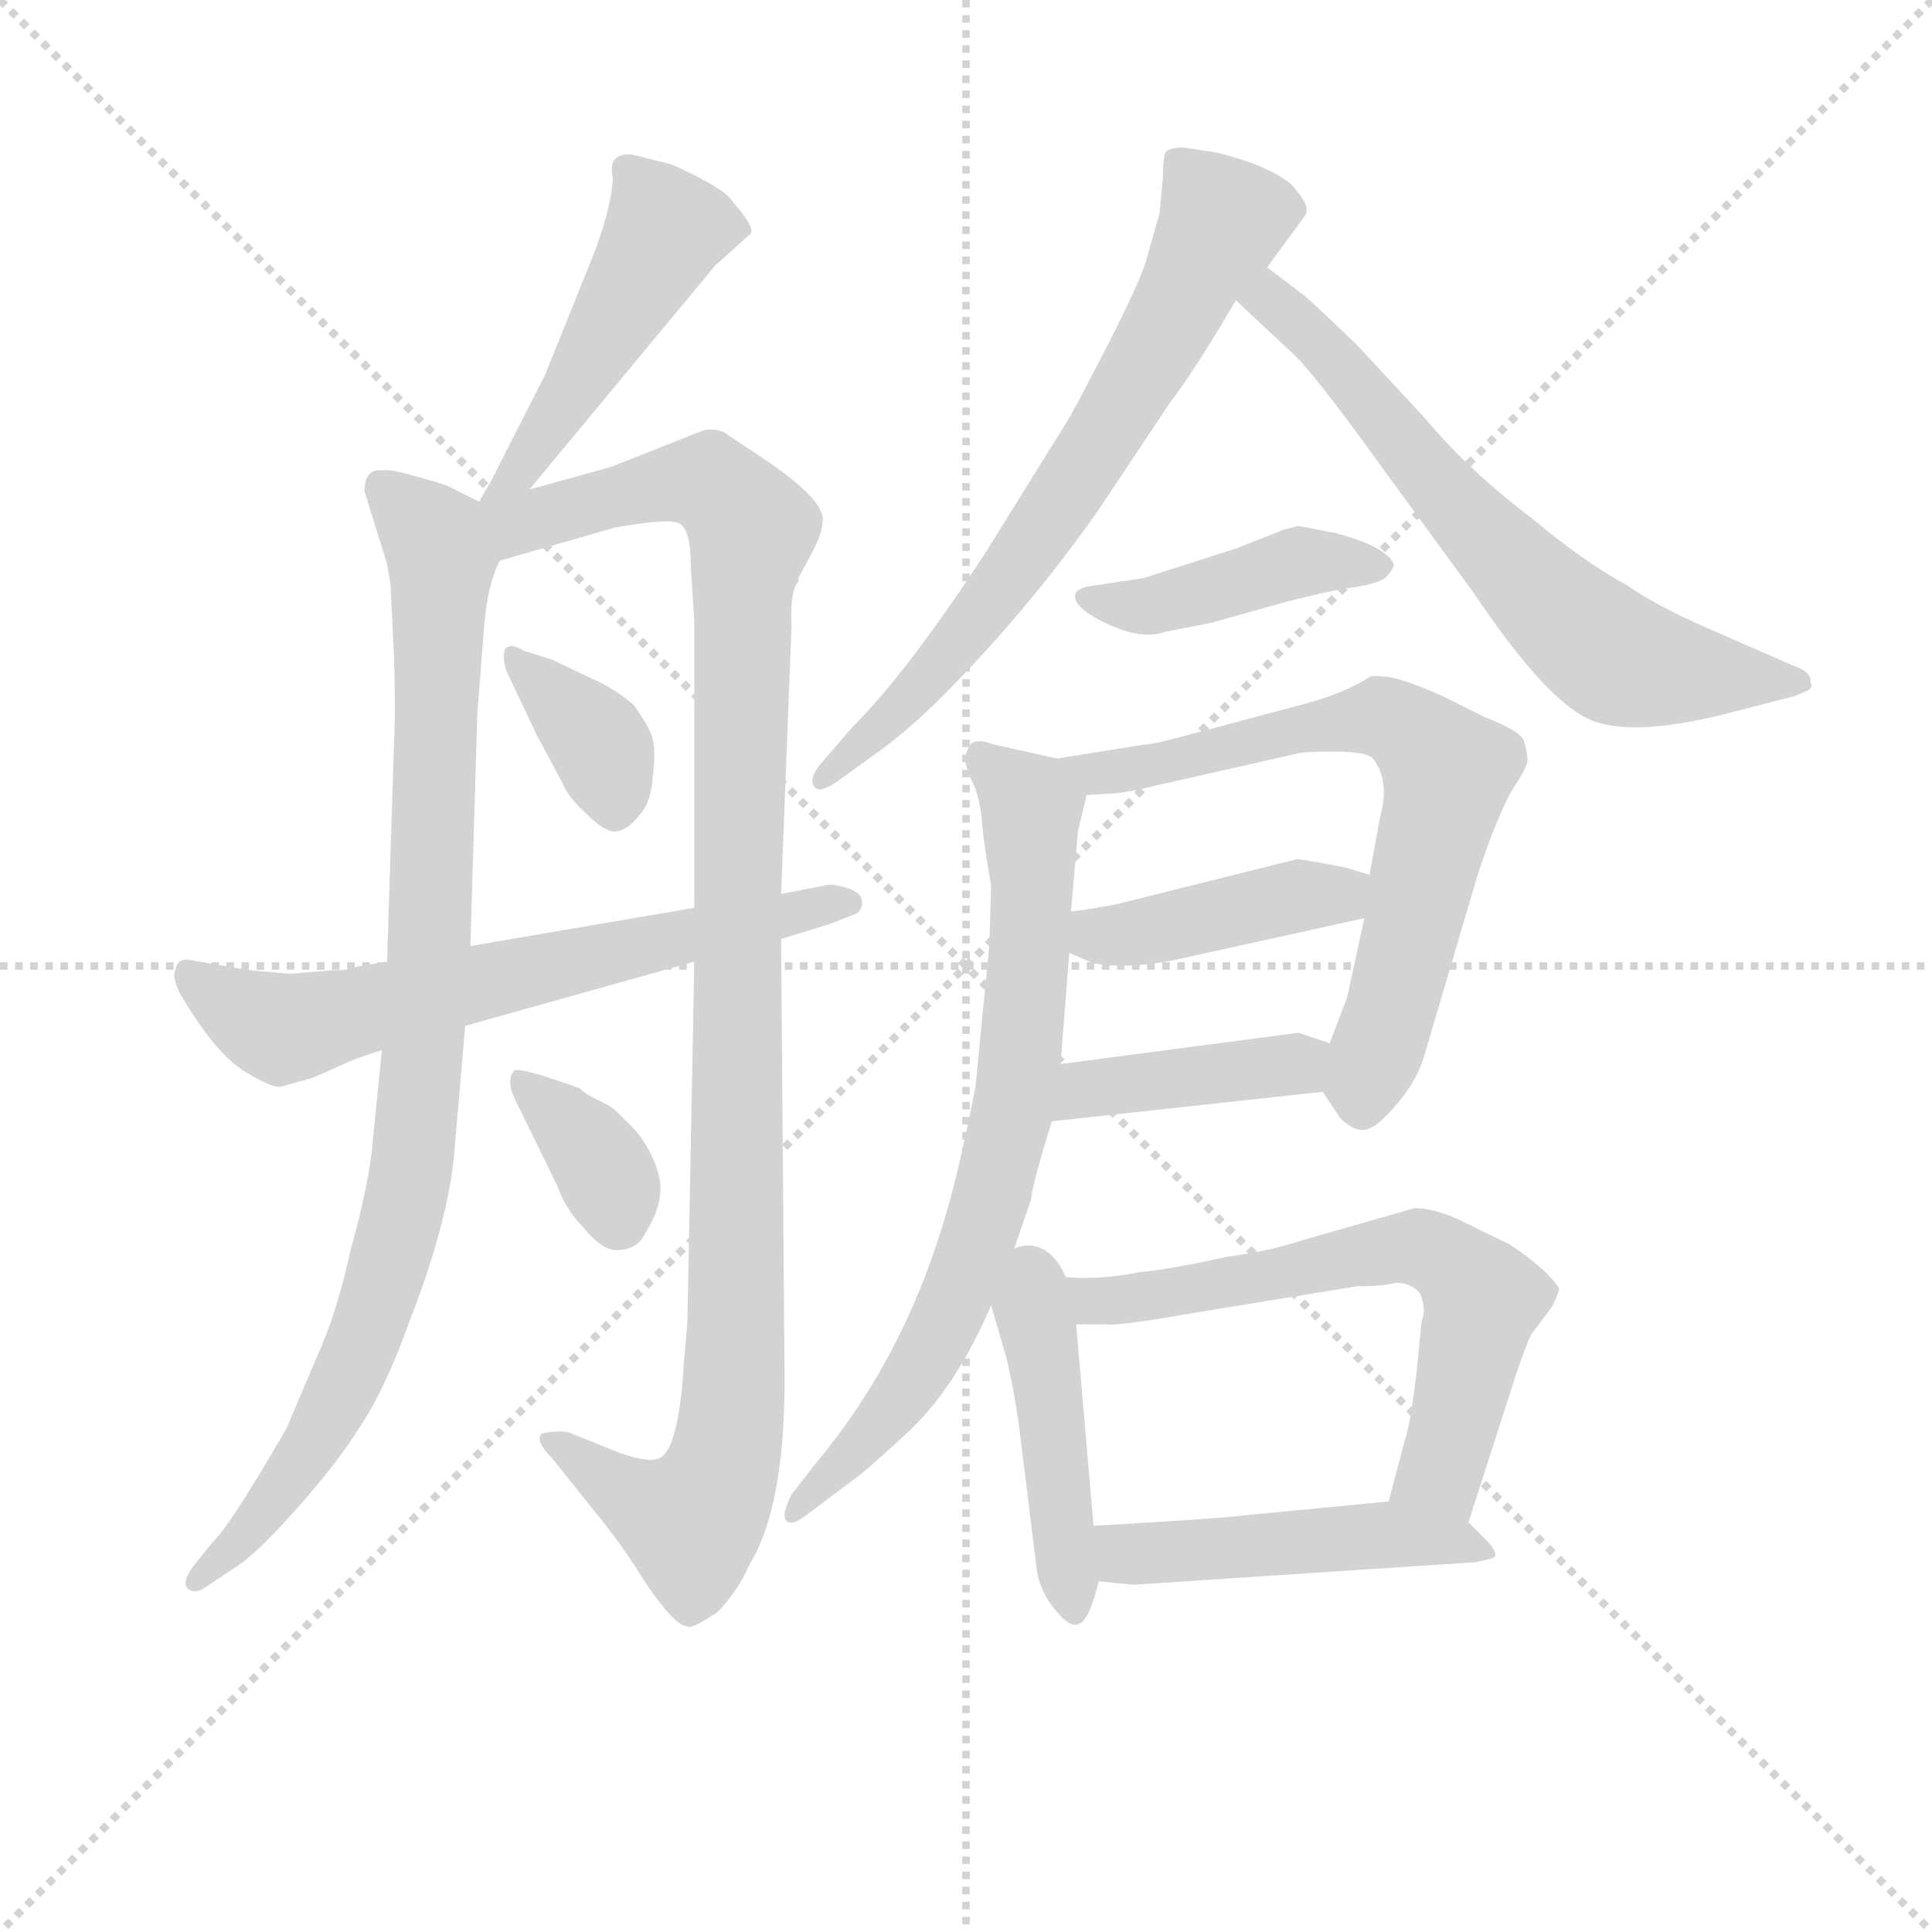 <svg version="1.1" viewBox="0 0 1024 1024" xmlns="http://www.w3.org/2000/svg">
  <g stroke="lightgray" stroke-dasharray="1,1" stroke-width="1" transform="scale(4, 4)">
    <line x1="0" y1="0" x2="256" y2="256"></line>
    <line x1="256" y1="0" x2="0" y2="256"></line>
    <line x1="128" y1="0" x2="128" y2="256"></line>
    <line x1="0" y1="128" x2="256" y2="128"></line>
  </g>
<g transform="scale(0.92, -0.92) translate(60, -900)">
   <style type="text/css">
    @keyframes keyframes0 {
      from {
       stroke: blue;
       stroke-dashoffset: 482;
       stroke-width: 128;
       }
       61% {
       animation-timing-function: step-end;
       stroke: blue;
       stroke-dashoffset: 0;
       stroke-width: 128;
       }
       to {
       stroke: black;
       stroke-width: 1024;
       }
       }
       #make-me-a-hanzi-animation-0 {
         animation: keyframes0 0.642s both;
         animation-delay: 0s;
         animation-timing-function: linear;
       }
    @keyframes keyframes1 {
      from {
       stroke: blue;
       stroke-dashoffset: 933;
       stroke-width: 128;
       }
       75% {
       animation-timing-function: step-end;
       stroke: blue;
       stroke-dashoffset: 0;
       stroke-width: 128;
       }
       to {
       stroke: black;
       stroke-width: 1024;
       }
       }
       #make-me-a-hanzi-animation-1 {
         animation: keyframes1 1.009s both;
         animation-delay: 0.642s;
         animation-timing-function: linear;
       }
    @keyframes keyframes2 {
      from {
       stroke: blue;
       stroke-dashoffset: 1091;
       stroke-width: 128;
       }
       78% {
       animation-timing-function: step-end;
       stroke: blue;
       stroke-dashoffset: 0;
       stroke-width: 128;
       }
       to {
       stroke: black;
       stroke-width: 1024;
       }
       }
       #make-me-a-hanzi-animation-2 {
         animation: keyframes2 1.138s both;
         animation-delay: 1.652s;
         animation-timing-function: linear;
       }
    @keyframes keyframes3 {
      from {
       stroke: blue;
       stroke-dashoffset: 363;
       stroke-width: 128;
       }
       54% {
       animation-timing-function: step-end;
       stroke: blue;
       stroke-dashoffset: 0;
       stroke-width: 128;
       }
       to {
       stroke: black;
       stroke-width: 1024;
       }
       }
       #make-me-a-hanzi-animation-3 {
         animation: keyframes3 0.545s both;
         animation-delay: 2.789s;
         animation-timing-function: linear;
       }
    @keyframes keyframes4 {
      from {
       stroke: blue;
       stroke-dashoffset: 359;
       stroke-width: 128;
       }
       54% {
       animation-timing-function: step-end;
       stroke: blue;
       stroke-dashoffset: 0;
       stroke-width: 128;
       }
       to {
       stroke: black;
       stroke-width: 1024;
       }
       }
       #make-me-a-hanzi-animation-4 {
         animation: keyframes4 0.542s both;
         animation-delay: 3.335s;
         animation-timing-function: linear;
       }
    @keyframes keyframes5 {
      from {
       stroke: blue;
       stroke-dashoffset: 648;
       stroke-width: 128;
       }
       68% {
       animation-timing-function: step-end;
       stroke: blue;
       stroke-dashoffset: 0;
       stroke-width: 128;
       }
       to {
       stroke: black;
       stroke-width: 1024;
       }
       }
       #make-me-a-hanzi-animation-5 {
         animation: keyframes5 0.777s both;
         animation-delay: 3.877s;
         animation-timing-function: linear;
       }
    @keyframes keyframes6 {
      from {
       stroke: blue;
       stroke-dashoffset: 692;
       stroke-width: 128;
       }
       69% {
       animation-timing-function: step-end;
       stroke: blue;
       stroke-dashoffset: 0;
       stroke-width: 128;
       }
       to {
       stroke: black;
       stroke-width: 1024;
       }
       }
       #make-me-a-hanzi-animation-6 {
         animation: keyframes6 0.813s both;
         animation-delay: 4.654s;
         animation-timing-function: linear;
       }
    @keyframes keyframes7 {
      from {
       stroke: blue;
       stroke-dashoffset: 659;
       stroke-width: 128;
       }
       68% {
       animation-timing-function: step-end;
       stroke: blue;
       stroke-dashoffset: 0;
       stroke-width: 128;
       }
       to {
       stroke: black;
       stroke-width: 1024;
       }
       }
       #make-me-a-hanzi-animation-7 {
         animation: keyframes7 0.786s both;
         animation-delay: 5.467s;
         animation-timing-function: linear;
       }
    @keyframes keyframes8 {
      from {
       stroke: blue;
       stroke-dashoffset: 430;
       stroke-width: 128;
       }
       58% {
       animation-timing-function: step-end;
       stroke: blue;
       stroke-dashoffset: 0;
       stroke-width: 128;
       }
       to {
       stroke: black;
       stroke-width: 1024;
       }
       }
       #make-me-a-hanzi-animation-8 {
         animation: keyframes8 0.6s both;
         animation-delay: 6.254s;
         animation-timing-function: linear;
       }
    @keyframes keyframes9 {
      from {
       stroke: blue;
       stroke-dashoffset: 688;
       stroke-width: 128;
       }
       69% {
       animation-timing-function: step-end;
       stroke: blue;
       stroke-dashoffset: 0;
       stroke-width: 128;
       }
       to {
       stroke: black;
       stroke-width: 1024;
       }
       }
       #make-me-a-hanzi-animation-9 {
         animation: keyframes9 0.81s both;
         animation-delay: 6.854s;
         animation-timing-function: linear;
       }
    @keyframes keyframes10 {
      from {
       stroke: blue;
       stroke-dashoffset: 422;
       stroke-width: 128;
       }
       58% {
       animation-timing-function: step-end;
       stroke: blue;
       stroke-dashoffset: 0;
       stroke-width: 128;
       }
       to {
       stroke: black;
       stroke-width: 1024;
       }
       }
       #make-me-a-hanzi-animation-10 {
         animation: keyframes10 0.593s both;
         animation-delay: 7.664s;
         animation-timing-function: linear;
       }
    @keyframes keyframes11 {
      from {
       stroke: blue;
       stroke-dashoffset: 410;
       stroke-width: 128;
       }
       57% {
       animation-timing-function: step-end;
       stroke: blue;
       stroke-dashoffset: 0;
       stroke-width: 128;
       }
       to {
       stroke: black;
       stroke-width: 1024;
       }
       }
       #make-me-a-hanzi-animation-11 {
         animation: keyframes11 0.584s both;
         animation-delay: 8.257s;
         animation-timing-function: linear;
       }
    @keyframes keyframes12 {
      from {
       stroke: blue;
       stroke-dashoffset: 737;
       stroke-width: 128;
       }
       71% {
       animation-timing-function: step-end;
       stroke: blue;
       stroke-dashoffset: 0;
       stroke-width: 128;
       }
       to {
       stroke: black;
       stroke-width: 1024;
       }
       }
       #make-me-a-hanzi-animation-12 {
         animation: keyframes12 0.85s both;
         animation-delay: 8.841s;
         animation-timing-function: linear;
       }
    @keyframes keyframes13 {
      from {
       stroke: blue;
       stroke-dashoffset: 453;
       stroke-width: 128;
       }
       60% {
       animation-timing-function: step-end;
       stroke: blue;
       stroke-dashoffset: 0;
       stroke-width: 128;
       }
       to {
       stroke: black;
       stroke-width: 1024;
       }
       }
       #make-me-a-hanzi-animation-13 {
         animation: keyframes13 0.619s both;
         animation-delay: 9.69s;
         animation-timing-function: linear;
       }
    @keyframes keyframes14 {
      from {
       stroke: blue;
       stroke-dashoffset: 656;
       stroke-width: 128;
       }
       68% {
       animation-timing-function: step-end;
       stroke: blue;
       stroke-dashoffset: 0;
       stroke-width: 128;
       }
       to {
       stroke: black;
       stroke-width: 1024;
       }
       }
       #make-me-a-hanzi-animation-14 {
         animation: keyframes14 0.784s both;
         animation-delay: 10.309s;
         animation-timing-function: linear;
       }
    @keyframes keyframes15 {
      from {
       stroke: blue;
       stroke-dashoffset: 477;
       stroke-width: 128;
       }
       61% {
       animation-timing-function: step-end;
       stroke: blue;
       stroke-dashoffset: 0;
       stroke-width: 128;
       }
       to {
       stroke: black;
       stroke-width: 1024;
       }
       }
       #make-me-a-hanzi-animation-15 {
         animation: keyframes15 0.638s both;
         animation-delay: 11.093s;
         animation-timing-function: linear;
       }
</style>
<path d="M 245.0 618.0 L 352.0 747.0 L 372.0 765.0 Q 376.0 768.0 362.0 784.0 Q 359.0 789.0 344.0 797.0 Q 329.0 805.0 324.0 806.0 L 304.0 811.0 Q 290.0 812.0 293.0 798.0 Q 293.0 784.0 283.0 756.0 L 254.0 684.0 L 226.0 629.0 Q 226.0 628.0 216.0 611.0 C 201.0 585.0 226.0 595.0 245.0 618.0 Z" fill="lightgray"></path> 
<path d="M 216.0 611.0 L 198.0 620.0 Q 193.0 622.0 178.0 626.0 Q 164.0 630.0 160.0 629.0 Q 150.0 630.0 150.0 617.0 L 163.0 575.0 L 165.0 563.0 L 167.0 521.0 Q 168.0 490.0 167.0 472.0 L 163.0 346.0 L 160.0 295.0 L 155.0 245.0 Q 153.0 219.0 142.0 180.0 Q 134.0 143.0 122.0 117.0 L 105.0 77.0 Q 72.0 20.0 62.0 11.0 L 54.0 1.0 Q 44.0 -11.0 48.0 -15.0 Q 52.0 -19.0 59.0 -14.0 L 77.0 -2.0 Q 89.0 6.0 112.0 32.0 Q 135.0 58.0 148.0 79.0 Q 162.0 100.0 176.0 139.0 Q 199.0 198.0 202.0 239.0 L 208.0 309.0 L 211.0 355.0 L 215.0 489.0 L 219.0 540.0 Q 221.0 564.0 228.0 577.0 C 236.0 601.0 236.0 601.0 216.0 611.0 Z" fill="lightgray"></path> 
<path d="M 400.0 565.0 L 400.0 567.0 L 408.0 582.0 Q 414.0 593.0 414.0 601.0 Q 414.0 612.0 384.0 633.0 L 360.0 649.0 Q 354.0 654.0 345.0 652.0 L 292.0 631.0 L 245.0 618.0 C 205.0 607.0 179.0 563.0 228.0 577.0 L 294.0 596.0 Q 327.0 602.0 332.0 598.0 Q 338.0 594.0 338.0 573.0 L 340.0 542.0 L 340.0 377.0 L 340.0 346.0 L 336.0 138.0 L 334.0 115.0 Q 331.0 65.0 320.0 60.0 Q 314.0 57.0 297.0 63.0 L 267.0 75.0 Q 259.0 76.0 252.0 74.0 Q 248.0 70.0 258.0 60.0 L 286.0 25.0 Q 299.0 9.0 312.0 -12.0 Q 329.0 -37.0 336.0 -37.0 Q 338.0 -39.0 353.0 -29.0 Q 365.0 -17.0 372.0 -1.0 Q 392.0 32.0 392.0 105.0 L 390.0 359.0 L 390.0 385.0 L 396.0 539.0 Q 395.0 560.0 400.0 565.0 Z" fill="lightgray"></path> 
<path d="M 258.0 520.0 L 242.0 525.0 Q 234.0 530.0 231.0 526.0 Q 229.0 521.0 232.0 513.0 L 249.0 477.0 L 264.0 449.0 Q 267.0 441.0 278.0 431.0 Q 289.0 420.0 295.0 421.0 Q 302.0 422.0 308.0 430.0 Q 315.0 437.0 316.0 452.0 Q 318.0 467.0 316.0 474.0 Q 315.0 480.0 305.0 494.0 Q 293.0 504.0 281.0 509.0 L 258.0 520.0 Z" fill="lightgray"></path> 
<path d="M 291.0 263.0 L 281.0 268.0 Q 277.0 270.0 274.0 273.0 Q 238.0 286.0 236.0 283.0 Q 231.0 277.0 238.0 264.0 L 261.0 217.0 Q 266.0 203.0 276.0 193.0 Q 288.0 178.0 298.0 180.0 Q 308.0 181.0 312.0 190.0 Q 324.0 209.0 319.0 225.0 Q 314.0 241.0 303.0 252.0 Q 293.0 262.0 291.0 263.0 Z" fill="lightgray"></path> 
<path d="M 163.0 346.0 L 145.0 343.0 Q 143.0 341.0 131.0 341.0 L 107.0 339.0 L 84.0 341.0 L 49.0 347.0 Q 42.0 348.0 41.0 341.0 Q 39.0 337.0 44.0 327.0 Q 63.0 295.0 79.0 284.0 Q 96.0 273.0 102.0 274.0 L 120.0 279.0 L 138.0 287.0 Q 144.0 290.0 160.0 295.0 L 208.0 309.0 L 340.0 346.0 L 390.0 359.0 L 419.0 368.0 L 434.0 374.0 Q 438.0 378.0 436.0 383.0 Q 434.0 387.0 426.0 389.0 Q 419.0 391.0 416.0 390.0 L 390.0 385.0 L 340.0 377.0 L 211.0 355.0 L 163.0 346.0 Z" fill="lightgray"></path> 
<path d="M 610.0 798.0 L 608.0 777.0 L 600.0 749.0 Q 596.0 736.0 577.0 699.0 Q 558.0 662.0 554.0 656.0 L 508.0 582.0 Q 463.0 513.0 431.0 481.0 L 412.0 459.0 Q 406.0 451.0 409.0 447.0 Q 412.0 442.0 424.0 451.0 L 442.0 464.0 Q 458.0 475.0 477.0 493.0 Q 529.0 544.0 572.0 605.0 L 614.0 668.0 Q 628.0 686.0 652.0 727.0 L 670.0 746.0 L 692.0 776.0 Q 695.0 781.0 687.0 790.0 Q 683.0 797.0 664.0 805.0 Q 645.0 812.0 635.0 813.0 L 622.0 815.0 Q 615.0 815.0 612.0 813.0 Q 610.0 811.0 610.0 798.0 Z" fill="lightgray"></path> 
<path d="M 652.0 727.0 L 683.0 698.0 Q 695.0 688.0 736.0 631.0 L 790.0 557.0 Q 827.0 502.0 851.0 488.0 Q 875.0 473.0 939.0 490.0 L 974.0 499.0 L 981.0 502.0 Q 985.0 504.0 983.0 507.0 Q 984.0 513.0 972.0 517.0 L 924.0 538.0 Q 896.0 550.0 877.0 563.0 Q 853.0 576.0 823.0 601.0 Q 786.0 629.0 761.0 659.0 L 722.0 701.0 Q 694.0 728.0 691.0 730.0 L 670.0 746.0 C 646.0 764.0 630.0 747.0 652.0 727.0 Z" fill="lightgray"></path> 
<path d="M 611.0 536.0 L 637.0 541.0 L 680.0 553.0 Q 699.0 558.0 715.0 561.0 Q 732.0 563.0 738.0 567.0 Q 743.0 572.0 743.0 575.0 Q 739.0 585.0 709.0 593.0 L 688.0 597.0 L 680.0 595.0 L 652.0 584.0 L 599.0 567.0 L 566.0 562.0 Q 562.0 561.0 560.0 559.0 Q 556.0 551.0 577.0 541.0 Q 598.0 531.0 611.0 536.0 Z" fill="lightgray"></path> 
<path d="M 702.0 271.0 L 712.0 256.0 Q 719.0 249.0 725.0 249.0 Q 732.0 249.0 743.0 262.0 Q 755.0 275.0 760.0 290.0 L 791.0 395.0 Q 800.0 423.0 810.0 443.0 Q 820.0 458.0 820.0 462.0 Q 820.0 466.0 818.0 473.0 Q 816.0 479.0 795.0 487.0 L 771.0 499.0 Q 751.0 508.0 740.0 510.0 Q 730.0 511.0 729.0 510.0 Q 714.0 500.0 686.0 493.0 L 626.0 477.0 Q 604.0 471.0 599.0 471.0 L 549.0 463.0 C 519.0 458.0 536.0 440.0 566.0 442.0 L 583.0 443.0 Q 592.0 444.0 604.0 447.0 L 688.0 466.0 Q 691.0 467.0 709.0 467.0 Q 727.0 467.0 731.0 463.0 Q 741.0 450.0 735.0 429.0 L 729.0 396.0 L 726.0 371.0 L 716.0 325.0 L 706.0 299.0 C 698.0 277.0 698.0 277.0 702.0 271.0 Z" fill="lightgray"></path> 
<path d="M 626.0 349.0 L 726.0 371.0 C 755.0 377.0 758.0 387.0 729.0 396.0 L 716.0 400.0 Q 691.0 405.0 687.0 405.0 L 583.0 379.0 Q 561.0 375.0 557.0 375.0 C 527.0 372.0 528.0 363.0 556.0 351.0 L 570.0 345.0 Q 593.0 341.0 626.0 349.0 Z" fill="lightgray"></path> 
<path d="M 546.0 254.0 L 702.0 271.0 C 732.0 274.0 734.0 290.0 706.0 299.0 L 688.0 305.0 L 551.0 287.0 C 521.0 283.0 516.0 251.0 546.0 254.0 Z" fill="lightgray"></path> 
<path d="M 511.0 390.0 L 510.0 356.0 L 502.0 274.0 Q 493.0 228.0 486.0 204.0 Q 462.0 119.0 410.0 57.0 L 396.0 39.0 Q 390.0 27.0 393.0 24.0 Q 396.0 20.0 407.0 29.0 L 431.0 47.0 Q 436.0 50.0 461.0 73.0 Q 490.0 99.0 511.0 148.0 L 521.0 171.0 L 534.0 209.0 Q 535.0 219.0 546.0 254.0 L 551.0 287.0 L 556.0 351.0 L 557.0 375.0 L 561.0 421.0 L 566.0 442.0 C 570.0 458.0 570.0 458.0 549.0 463.0 L 513.0 471.0 Q 502.0 475.0 499.0 471.0 Q 496.0 466.0 496.0 463.0 Q 496.0 459.0 500.0 450.0 Q 505.0 440.0 506.0 423.0 Q 508.0 406.0 511.0 390.0 Z" fill="lightgray"></path> 
<path d="M 511.0 148.0 L 520.0 117.0 Q 524.0 100.0 527.0 79.0 L 537.0 -2.0 Q 538.0 -14.0 546.0 -25.0 Q 555.0 -37.0 560.0 -36.0 Q 567.0 -36.0 573.0 -11.0 L 570.0 21.0 L 560.0 137.0 C 554.0 209.0 501.0 182.0 511.0 148.0 Z" fill="lightgray"></path> 
<path d="M 786.0 23.0 L 814.0 110.0 Q 820.0 127.0 822.0 131.0 L 834.0 147.0 Q 839.0 157.0 838.0 158.0 Q 832.0 168.0 810.0 183.0 L 779.0 198.0 Q 765.0 204.0 755.0 204.0 L 692.0 186.0 Q 671.0 179.0 647.0 176.0 Q 616.0 169.0 596.0 167.0 Q 556.0 159.0 521.0 171.0 C 492.0 179.0 530.0 137.0 560.0 137.0 L 577.0 137.0 Q 584.0 136.0 624.0 143.0 L 722.0 159.0 Q 738.0 159.0 744.0 161.0 Q 753.0 161.0 758.0 155.0 Q 762.0 145.0 759.0 139.0 L 758.0 129.0 Q 754.0 84.0 749.0 69.0 L 740.0 35.0 C 732.0 6.0 777.0 -6.0 786.0 23.0 Z" fill="lightgray"></path> 
<path d="M 573.0 -11.0 L 593.0 -13.0 L 790.0 0.0 Q 800.0 2.0 801.0 3.0 Q 803.0 6.0 796.0 13.0 L 786.0 23.0 C 771.0 38.0 770.0 38.0 740.0 35.0 L 657.0 27.0 Q 641.0 25.0 570.0 21.0 C 540.0 19.0 543.0 -8.0 573.0 -11.0 Z" fill="lightgray"></path> 
      <clipPath id="make-me-a-hanzi-clip-0">
      <path d="M 245.0 618.0 L 352.0 747.0 L 372.0 765.0 Q 376.0 768.0 362.0 784.0 Q 359.0 789.0 344.0 797.0 Q 329.0 805.0 324.0 806.0 L 304.0 811.0 Q 290.0 812.0 293.0 798.0 Q 293.0 784.0 283.0 756.0 L 254.0 684.0 L 226.0 629.0 Q 226.0 628.0 216.0 611.0 C 201.0 585.0 226.0 595.0 245.0 618.0 Z" fill="lightgray"></path>
      </clipPath>
      <path clip-path="url(#make-me-a-hanzi-clip-0)" d="M 301.0 802.0 L 324.0 768.0 L 236.0 624.0 L 222.0 616.0 " fill="none" id="make-me-a-hanzi-animation-0" stroke-dasharray="354 708" stroke-linecap="round"></path>

      <clipPath id="make-me-a-hanzi-clip-1">
      <path d="M 216.0 611.0 L 198.0 620.0 Q 193.0 622.0 178.0 626.0 Q 164.0 630.0 160.0 629.0 Q 150.0 630.0 150.0 617.0 L 163.0 575.0 L 165.0 563.0 L 167.0 521.0 Q 168.0 490.0 167.0 472.0 L 163.0 346.0 L 160.0 295.0 L 155.0 245.0 Q 153.0 219.0 142.0 180.0 Q 134.0 143.0 122.0 117.0 L 105.0 77.0 Q 72.0 20.0 62.0 11.0 L 54.0 1.0 Q 44.0 -11.0 48.0 -15.0 Q 52.0 -19.0 59.0 -14.0 L 77.0 -2.0 Q 89.0 6.0 112.0 32.0 Q 135.0 58.0 148.0 79.0 Q 162.0 100.0 176.0 139.0 Q 199.0 198.0 202.0 239.0 L 208.0 309.0 L 211.0 355.0 L 215.0 489.0 L 219.0 540.0 Q 221.0 564.0 228.0 577.0 C 236.0 601.0 236.0 601.0 216.0 611.0 Z" fill="lightgray"></path>
      </clipPath>
      <path clip-path="url(#make-me-a-hanzi-clip-1)" d="M 163.0 617.0 L 191.0 589.0 L 194.0 574.0 L 187.0 333.0 L 174.0 211.0 L 158.0 153.0 L 129.0 84.0 L 97.0 35.0 L 53.0 -12.0 " fill="none" id="make-me-a-hanzi-animation-1" stroke-dasharray="805 1610" stroke-linecap="round"></path>

      <clipPath id="make-me-a-hanzi-clip-2">
      <path d="M 400.0 565.0 L 400.0 567.0 L 408.0 582.0 Q 414.0 593.0 414.0 601.0 Q 414.0 612.0 384.0 633.0 L 360.0 649.0 Q 354.0 654.0 345.0 652.0 L 292.0 631.0 L 245.0 618.0 C 205.0 607.0 179.0 563.0 228.0 577.0 L 294.0 596.0 Q 327.0 602.0 332.0 598.0 Q 338.0 594.0 338.0 573.0 L 340.0 542.0 L 340.0 377.0 L 340.0 346.0 L 336.0 138.0 L 334.0 115.0 Q 331.0 65.0 320.0 60.0 Q 314.0 57.0 297.0 63.0 L 267.0 75.0 Q 259.0 76.0 252.0 74.0 Q 248.0 70.0 258.0 60.0 L 286.0 25.0 Q 299.0 9.0 312.0 -12.0 Q 329.0 -37.0 336.0 -37.0 Q 338.0 -39.0 353.0 -29.0 Q 365.0 -17.0 372.0 -1.0 Q 392.0 32.0 392.0 105.0 L 390.0 359.0 L 390.0 385.0 L 396.0 539.0 Q 395.0 560.0 400.0 565.0 Z" fill="lightgray"></path>
      </clipPath>
      <path clip-path="url(#make-me-a-hanzi-clip-2)" d="M 224.0 608.0 L 243.0 599.0 L 319.0 620.0 L 350.0 621.0 L 373.0 595.0 L 368.0 567.0 L 361.0 78.0 L 354.0 48.0 L 338.0 23.0 L 309.0 34.0 L 260.0 69.0 " fill="none" id="make-me-a-hanzi-animation-2" stroke-dasharray="963 1926" stroke-linecap="round"></path>

      <clipPath id="make-me-a-hanzi-clip-3">
      <path d="M 258.0 520.0 L 242.0 525.0 Q 234.0 530.0 231.0 526.0 Q 229.0 521.0 232.0 513.0 L 249.0 477.0 L 264.0 449.0 Q 267.0 441.0 278.0 431.0 Q 289.0 420.0 295.0 421.0 Q 302.0 422.0 308.0 430.0 Q 315.0 437.0 316.0 452.0 Q 318.0 467.0 316.0 474.0 Q 315.0 480.0 305.0 494.0 Q 293.0 504.0 281.0 509.0 L 258.0 520.0 Z" fill="lightgray"></path>
      </clipPath>
      <path clip-path="url(#make-me-a-hanzi-clip-3)" d="M 236.0 520.0 L 283.0 476.0 L 295.0 435.0 " fill="none" id="make-me-a-hanzi-animation-3" stroke-dasharray="235 470" stroke-linecap="round"></path>

      <clipPath id="make-me-a-hanzi-clip-4">
      <path d="M 291.0 263.0 L 281.0 268.0 Q 277.0 270.0 274.0 273.0 Q 238.0 286.0 236.0 283.0 Q 231.0 277.0 238.0 264.0 L 261.0 217.0 Q 266.0 203.0 276.0 193.0 Q 288.0 178.0 298.0 180.0 Q 308.0 181.0 312.0 190.0 Q 324.0 209.0 319.0 225.0 Q 314.0 241.0 303.0 252.0 Q 293.0 262.0 291.0 263.0 Z" fill="lightgray"></path>
      </clipPath>
      <path clip-path="url(#make-me-a-hanzi-clip-4)" d="M 239.0 278.0 L 282.0 235.0 L 297.0 196.0 " fill="none" id="make-me-a-hanzi-animation-4" stroke-dasharray="231 462" stroke-linecap="round"></path>

      <clipPath id="make-me-a-hanzi-clip-5">
      <path d="M 163.0 346.0 L 145.0 343.0 Q 143.0 341.0 131.0 341.0 L 107.0 339.0 L 84.0 341.0 L 49.0 347.0 Q 42.0 348.0 41.0 341.0 Q 39.0 337.0 44.0 327.0 Q 63.0 295.0 79.0 284.0 Q 96.0 273.0 102.0 274.0 L 120.0 279.0 L 138.0 287.0 Q 144.0 290.0 160.0 295.0 L 208.0 309.0 L 340.0 346.0 L 390.0 359.0 L 419.0 368.0 L 434.0 374.0 Q 438.0 378.0 436.0 383.0 Q 434.0 387.0 426.0 389.0 Q 419.0 391.0 416.0 390.0 L 390.0 385.0 L 340.0 377.0 L 211.0 355.0 L 163.0 346.0 Z" fill="lightgray"></path>
      </clipPath>
      <path clip-path="url(#make-me-a-hanzi-clip-5)" d="M 51.0 336.0 L 94.0 310.0 L 107.0 308.0 L 428.0 380.0 " fill="none" id="make-me-a-hanzi-animation-5" stroke-dasharray="520 1040" stroke-linecap="round"></path>

      <clipPath id="make-me-a-hanzi-clip-6">
      <path d="M 610.0 798.0 L 608.0 777.0 L 600.0 749.0 Q 596.0 736.0 577.0 699.0 Q 558.0 662.0 554.0 656.0 L 508.0 582.0 Q 463.0 513.0 431.0 481.0 L 412.0 459.0 Q 406.0 451.0 409.0 447.0 Q 412.0 442.0 424.0 451.0 L 442.0 464.0 Q 458.0 475.0 477.0 493.0 Q 529.0 544.0 572.0 605.0 L 614.0 668.0 Q 628.0 686.0 652.0 727.0 L 670.0 746.0 L 692.0 776.0 Q 695.0 781.0 687.0 790.0 Q 683.0 797.0 664.0 805.0 Q 645.0 812.0 635.0 813.0 L 622.0 815.0 Q 615.0 815.0 612.0 813.0 Q 610.0 811.0 610.0 798.0 Z" fill="lightgray"></path>
      </clipPath>
      <path clip-path="url(#make-me-a-hanzi-clip-6)" d="M 619.0 804.0 L 644.0 772.0 L 617.0 718.0 L 501.0 540.0 L 416.0 452.0 " fill="none" id="make-me-a-hanzi-animation-6" stroke-dasharray="564 1128" stroke-linecap="round"></path>

      <clipPath id="make-me-a-hanzi-clip-7">
      <path d="M 652.0 727.0 L 683.0 698.0 Q 695.0 688.0 736.0 631.0 L 790.0 557.0 Q 827.0 502.0 851.0 488.0 Q 875.0 473.0 939.0 490.0 L 974.0 499.0 L 981.0 502.0 Q 985.0 504.0 983.0 507.0 Q 984.0 513.0 972.0 517.0 L 924.0 538.0 Q 896.0 550.0 877.0 563.0 Q 853.0 576.0 823.0 601.0 Q 786.0 629.0 761.0 659.0 L 722.0 701.0 Q 694.0 728.0 691.0 730.0 L 670.0 746.0 C 646.0 764.0 630.0 747.0 652.0 727.0 Z" fill="lightgray"></path>
      </clipPath>
      <path clip-path="url(#make-me-a-hanzi-clip-7)" d="M 662.0 727.0 L 671.0 728.0 L 705.0 699.0 L 775.0 612.0 L 863.0 526.0 L 905.0 513.0 L 975.0 508.0 " fill="none" id="make-me-a-hanzi-animation-7" stroke-dasharray="531 1062" stroke-linecap="round"></path>

      <clipPath id="make-me-a-hanzi-clip-8">
      <path d="M 611.0 536.0 L 637.0 541.0 L 680.0 553.0 Q 699.0 558.0 715.0 561.0 Q 732.0 563.0 738.0 567.0 Q 743.0 572.0 743.0 575.0 Q 739.0 585.0 709.0 593.0 L 688.0 597.0 L 680.0 595.0 L 652.0 584.0 L 599.0 567.0 L 566.0 562.0 Q 562.0 561.0 560.0 559.0 Q 556.0 551.0 577.0 541.0 Q 598.0 531.0 611.0 536.0 Z" fill="lightgray"></path>
      </clipPath>
      <path clip-path="url(#make-me-a-hanzi-clip-8)" d="M 565.0 556.0 L 603.0 551.0 L 689.0 576.0 L 735.0 574.0 " fill="none" id="make-me-a-hanzi-animation-8" stroke-dasharray="302 604" stroke-linecap="round"></path>

      <clipPath id="make-me-a-hanzi-clip-9">
      <path d="M 702.0 271.0 L 712.0 256.0 Q 719.0 249.0 725.0 249.0 Q 732.0 249.0 743.0 262.0 Q 755.0 275.0 760.0 290.0 L 791.0 395.0 Q 800.0 423.0 810.0 443.0 Q 820.0 458.0 820.0 462.0 Q 820.0 466.0 818.0 473.0 Q 816.0 479.0 795.0 487.0 L 771.0 499.0 Q 751.0 508.0 740.0 510.0 Q 730.0 511.0 729.0 510.0 Q 714.0 500.0 686.0 493.0 L 626.0 477.0 Q 604.0 471.0 599.0 471.0 L 549.0 463.0 C 519.0 458.0 536.0 440.0 566.0 442.0 L 583.0 443.0 Q 592.0 444.0 604.0 447.0 L 688.0 466.0 Q 691.0 467.0 709.0 467.0 Q 727.0 467.0 731.0 463.0 Q 741.0 450.0 735.0 429.0 L 729.0 396.0 L 726.0 371.0 L 716.0 325.0 L 706.0 299.0 C 698.0 277.0 698.0 277.0 702.0 271.0 Z" fill="lightgray"></path>
      </clipPath>
      <path clip-path="url(#make-me-a-hanzi-clip-9)" d="M 556.0 460.0 L 570.0 455.0 L 609.0 459.0 L 734.0 487.0 L 763.0 469.0 L 773.0 457.0 L 771.0 440.0 L 724.0 263.0 " fill="none" id="make-me-a-hanzi-animation-9" stroke-dasharray="560 1120" stroke-linecap="round"></path>

      <clipPath id="make-me-a-hanzi-clip-10">
      <path d="M 626.0 349.0 L 726.0 371.0 C 755.0 377.0 758.0 387.0 729.0 396.0 L 716.0 400.0 Q 691.0 405.0 687.0 405.0 L 583.0 379.0 Q 561.0 375.0 557.0 375.0 C 527.0 372.0 528.0 363.0 556.0 351.0 L 570.0 345.0 Q 593.0 341.0 626.0 349.0 Z" fill="lightgray"></path>
      </clipPath>
      <path clip-path="url(#make-me-a-hanzi-clip-10)" d="M 562.0 369.0 L 573.0 361.0 L 588.0 361.0 L 689.0 384.0 L 711.0 384.0 L 720.0 391.0 " fill="none" id="make-me-a-hanzi-animation-10" stroke-dasharray="294 588" stroke-linecap="round"></path>

      <clipPath id="make-me-a-hanzi-clip-11">
      <path d="M 546.0 254.0 L 702.0 271.0 C 732.0 274.0 734.0 290.0 706.0 299.0 L 688.0 305.0 L 551.0 287.0 C 521.0 283.0 516.0 251.0 546.0 254.0 Z" fill="lightgray"></path>
      </clipPath>
      <path clip-path="url(#make-me-a-hanzi-clip-11)" d="M 553.0 259.0 L 560.0 269.0 L 576.0 275.0 L 677.0 285.0 L 699.0 293.0 " fill="none" id="make-me-a-hanzi-animation-11" stroke-dasharray="282 564" stroke-linecap="round"></path>

      <clipPath id="make-me-a-hanzi-clip-12">
      <path d="M 511.0 390.0 L 510.0 356.0 L 502.0 274.0 Q 493.0 228.0 486.0 204.0 Q 462.0 119.0 410.0 57.0 L 396.0 39.0 Q 390.0 27.0 393.0 24.0 Q 396.0 20.0 407.0 29.0 L 431.0 47.0 Q 436.0 50.0 461.0 73.0 Q 490.0 99.0 511.0 148.0 L 521.0 171.0 L 534.0 209.0 Q 535.0 219.0 546.0 254.0 L 551.0 287.0 L 556.0 351.0 L 557.0 375.0 L 561.0 421.0 L 566.0 442.0 C 570.0 458.0 570.0 458.0 549.0 463.0 L 513.0 471.0 Q 502.0 475.0 499.0 471.0 Q 496.0 466.0 496.0 463.0 Q 496.0 459.0 500.0 450.0 Q 505.0 440.0 506.0 423.0 Q 508.0 406.0 511.0 390.0 Z" fill="lightgray"></path>
      </clipPath>
      <path clip-path="url(#make-me-a-hanzi-clip-12)" d="M 506.0 464.0 L 534.0 433.0 L 534.0 370.0 L 522.0 250.0 L 503.0 184.0 L 476.0 121.0 L 444.0 77.0 L 399.0 31.0 " fill="none" id="make-me-a-hanzi-animation-12" stroke-dasharray="609 1218" stroke-linecap="round"></path>

      <clipPath id="make-me-a-hanzi-clip-13">
      <path d="M 511.0 148.0 L 520.0 117.0 Q 524.0 100.0 527.0 79.0 L 537.0 -2.0 Q 538.0 -14.0 546.0 -25.0 Q 555.0 -37.0 560.0 -36.0 Q 567.0 -36.0 573.0 -11.0 L 570.0 21.0 L 560.0 137.0 C 554.0 209.0 501.0 182.0 511.0 148.0 Z" fill="lightgray"></path>
      </clipPath>
      <path clip-path="url(#make-me-a-hanzi-clip-13)" d="M 523.0 163.0 L 540.0 126.0 L 559.0 -29.0 " fill="none" id="make-me-a-hanzi-animation-13" stroke-dasharray="325 650" stroke-linecap="round"></path>

      <clipPath id="make-me-a-hanzi-clip-14">
      <path d="M 786.0 23.0 L 814.0 110.0 Q 820.0 127.0 822.0 131.0 L 834.0 147.0 Q 839.0 157.0 838.0 158.0 Q 832.0 168.0 810.0 183.0 L 779.0 198.0 Q 765.0 204.0 755.0 204.0 L 692.0 186.0 Q 671.0 179.0 647.0 176.0 Q 616.0 169.0 596.0 167.0 Q 556.0 159.0 521.0 171.0 C 492.0 179.0 530.0 137.0 560.0 137.0 L 577.0 137.0 Q 584.0 136.0 624.0 143.0 L 722.0 159.0 Q 738.0 159.0 744.0 161.0 Q 753.0 161.0 758.0 155.0 Q 762.0 145.0 759.0 139.0 L 758.0 129.0 Q 754.0 84.0 749.0 69.0 L 740.0 35.0 C 732.0 6.0 777.0 -6.0 786.0 23.0 Z" fill="lightgray"></path>
      </clipPath>
      <path clip-path="url(#make-me-a-hanzi-clip-14)" d="M 537.0 160.0 L 564.0 150.0 L 611.0 152.0 L 741.0 181.0 L 774.0 174.0 L 794.0 152.0 L 769.0 51.0 L 749.0 39.0 " fill="none" id="make-me-a-hanzi-animation-14" stroke-dasharray="528 1056" stroke-linecap="round"></path>

      <clipPath id="make-me-a-hanzi-clip-15">
      <path d="M 573.0 -11.0 L 593.0 -13.0 L 790.0 0.0 Q 800.0 2.0 801.0 3.0 Q 803.0 6.0 796.0 13.0 L 786.0 23.0 C 771.0 38.0 770.0 38.0 740.0 35.0 L 657.0 27.0 Q 641.0 25.0 570.0 21.0 C 540.0 19.0 543.0 -8.0 573.0 -11.0 Z" fill="lightgray"></path>
      </clipPath>
      <path clip-path="url(#make-me-a-hanzi-clip-15)" d="M 581.0 17.0 L 587.0 6.0 L 599.0 5.0 L 743.0 16.0 L 794.0 6.0 " fill="none" id="make-me-a-hanzi-animation-15" stroke-dasharray="349 698" stroke-linecap="round"></path>

</g>
</svg>
